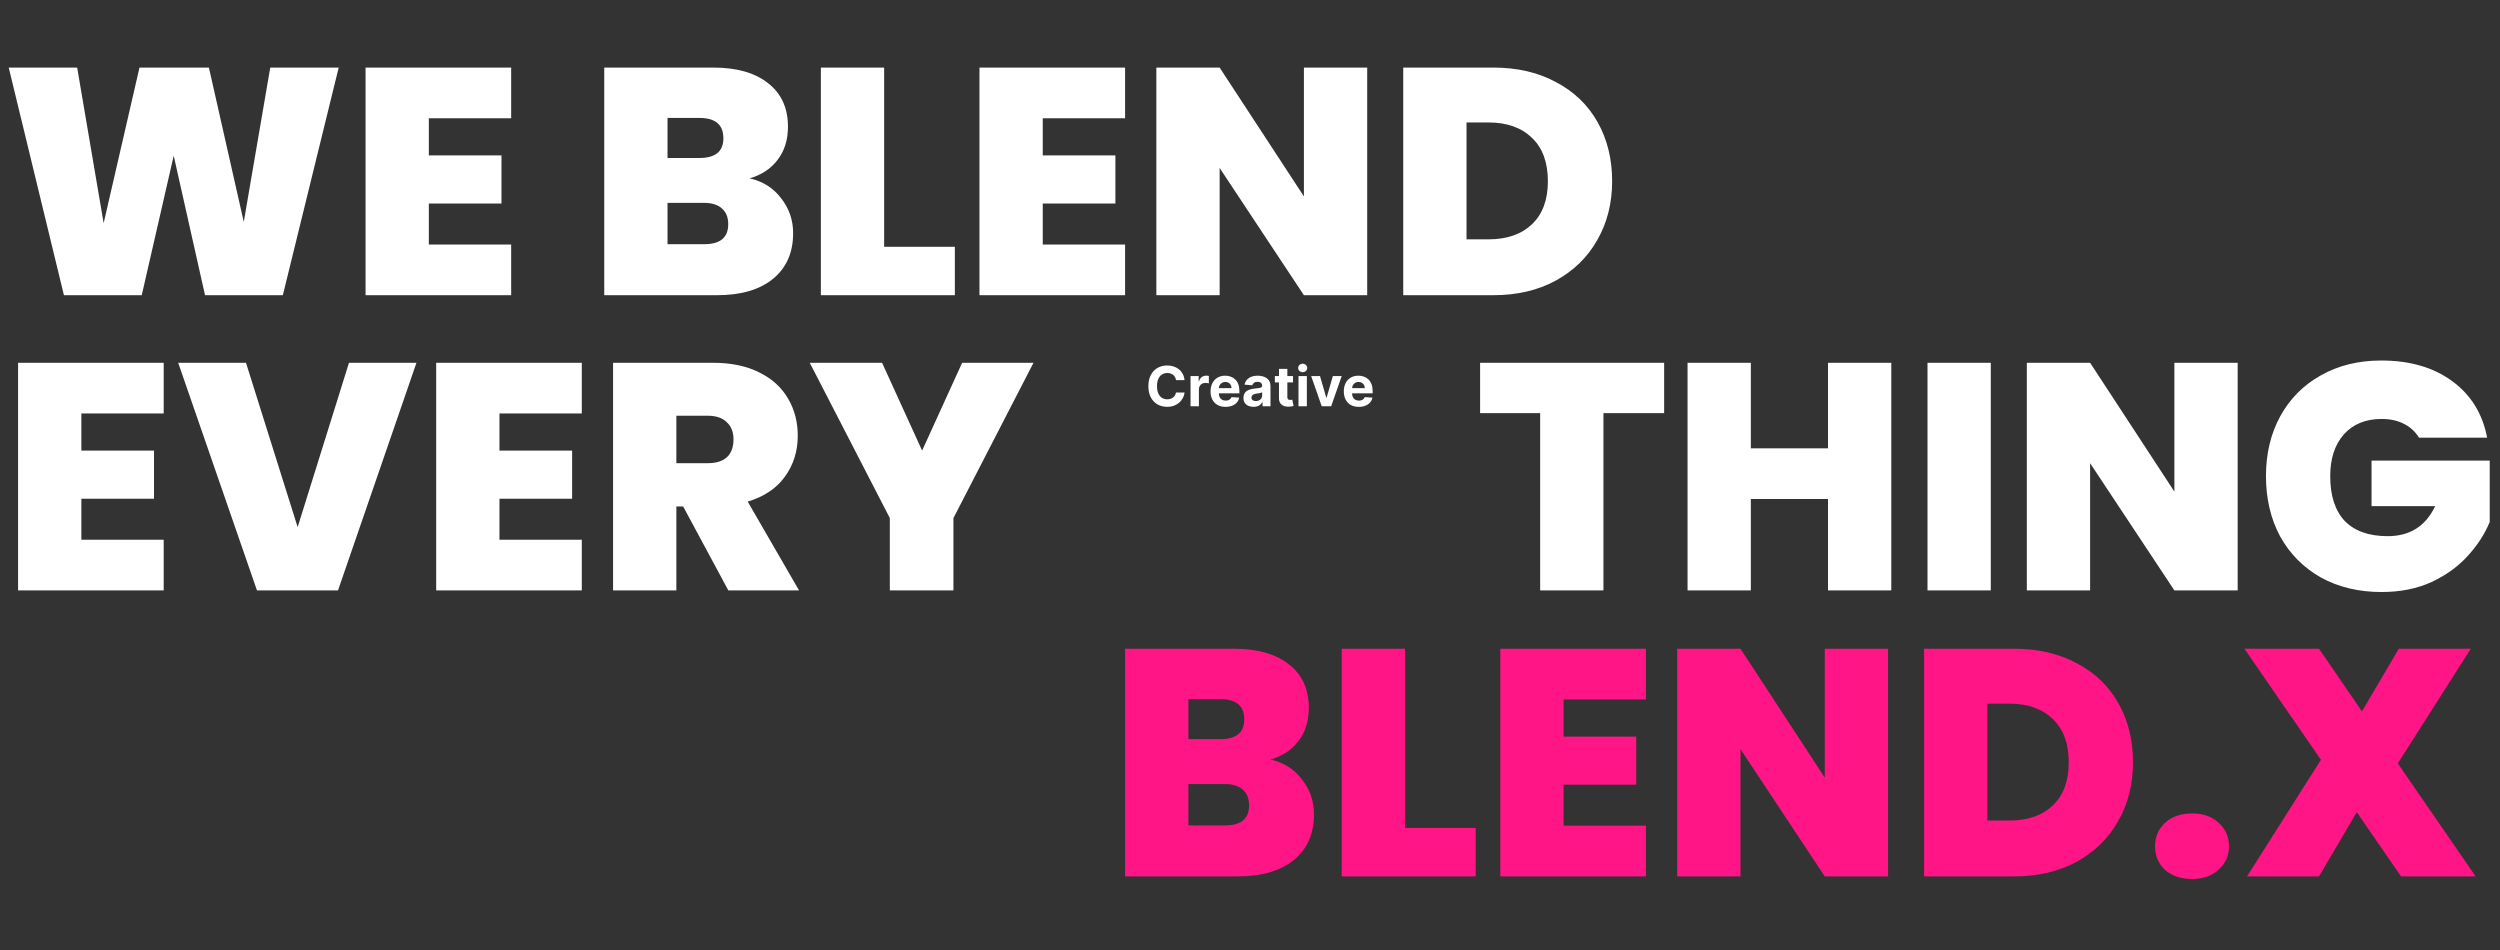 <svg width="271" height="103" viewBox="0 0 271 103" fill="none" xmlns="http://www.w3.org/2000/svg">
<rect x="0" y="0" width="271" height="103" fill="#333333" stroke="none"/>
<path d="M8.82 44.82V48.845H16.695V54.06H8.82V58.505H17.745V64H1.96V39.325H17.745V44.82H8.82ZM45.145 39.325L36.64 64H27.855L19.315 39.325H26.665L32.265 57.14L37.83 39.325H45.145ZM54.142 44.82V48.845H62.017V54.06H54.142V58.505H63.067V64H47.282V39.325H63.067V44.82H54.142ZM78.952 64L74.052 54.9H73.317V64H66.457V39.325H77.272C79.255 39.325 80.935 39.675 82.312 40.375C83.689 41.052 84.727 41.997 85.427 43.21C86.127 44.4 86.477 45.742 86.477 47.235C86.477 48.915 86.01 50.397 85.077 51.68C84.167 52.94 82.825 53.838 81.052 54.375L86.617 64H78.952ZM73.317 50.21H76.712C77.645 50.21 78.345 49.988 78.812 49.545C79.279 49.102 79.512 48.46 79.512 47.62C79.512 46.827 79.267 46.208 78.777 45.765C78.31 45.298 77.622 45.065 76.712 45.065H73.317V50.21ZM112.032 39.325L103.352 56.16V64H96.457V56.16L87.777 39.325H95.617L99.957 48.845L104.297 39.325H112.032Z" fill="white"/>
<path d="M137.71 82.33C139.157 82.657 140.3 83.38 141.14 84.5C142.003 85.597 142.435 86.857 142.435 88.28C142.435 90.38 141.712 92.025 140.265 93.215C138.818 94.405 136.788 95 134.175 95H121.96V70.325H133.79C136.31 70.325 138.282 70.885 139.705 72.005C141.152 73.125 141.875 74.7 141.875 76.73C141.875 78.177 141.49 79.39 140.72 80.37C139.973 81.327 138.97 81.98 137.71 82.33ZM128.82 80.125H132.285C134.012 80.125 134.875 79.413 134.875 77.99C134.875 76.52 134.012 75.785 132.285 75.785H128.82V80.125ZM132.81 89.47C134.537 89.47 135.4 88.747 135.4 87.3C135.4 86.553 135.167 85.982 134.7 85.585C134.257 85.188 133.615 84.99 132.775 84.99H128.82V89.47H132.81ZM152.301 89.75H159.966V95H145.441V70.325H152.301V89.75ZM169.494 75.82V79.845H177.369V85.06H169.494V89.505H178.419V95H162.634V70.325H178.419V75.82H169.494ZM204.664 95H197.804L188.669 81.21V95H181.809V70.325H188.669L197.804 84.29V70.325H204.664V95ZM218.336 70.325C220.926 70.325 223.19 70.85 225.126 71.9C227.086 72.927 228.591 74.373 229.641 76.24C230.691 78.107 231.216 80.242 231.216 82.645C231.216 85.025 230.68 87.148 229.606 89.015C228.556 90.882 227.051 92.352 225.091 93.425C223.155 94.475 220.903 95 218.336 95H208.571V70.325H218.336ZM217.811 88.945C219.818 88.945 221.393 88.397 222.536 87.3C223.68 86.203 224.251 84.652 224.251 82.645C224.251 80.615 223.68 79.052 222.536 77.955C221.393 76.835 219.818 76.275 217.811 76.275H215.431V88.945H217.811ZM237.634 95.28C236.42 95.28 235.44 94.953 234.694 94.3C233.97 93.623 233.609 92.772 233.609 91.745C233.609 90.718 233.97 89.867 234.694 89.19C235.44 88.513 236.42 88.175 237.634 88.175C238.824 88.175 239.78 88.513 240.504 89.19C241.25 89.867 241.624 90.718 241.624 91.745C241.624 92.748 241.25 93.588 240.504 94.265C239.78 94.942 238.824 95.28 237.634 95.28ZM260.271 95L255.476 88.035L251.381 95H243.576L251.591 82.365L243.296 70.325H251.381L256.036 77.115L260.026 70.325H267.831L259.921 82.75L268.356 95H260.271Z" fill="#FF1585"/>
<path d="M180.393 39.325V44.785H173.813V64H166.953V44.785H160.443V39.325H180.393ZM205.016 39.325V64H198.156V54.095H189.791V64H182.931V39.325H189.791V48.6H198.156V39.325H205.016ZM215.801 39.325V64H208.941V39.325H215.801ZM242.563 64H235.703L226.568 50.21V64H219.708V39.325H226.568L235.703 53.29V39.325H242.563V64ZM262.221 47.445C261.824 46.792 261.276 46.29 260.576 45.94C259.899 45.59 259.094 45.415 258.161 45.415C256.434 45.415 255.069 45.975 254.066 47.095C253.086 48.215 252.596 49.72 252.596 51.61C252.596 53.733 253.121 55.355 254.171 56.475C255.244 57.572 256.796 58.12 258.826 58.12C261.229 58.12 262.944 57.035 263.971 54.865H257.076V49.93H269.886V56.58C269.349 57.887 268.556 59.112 267.506 60.255C266.479 61.398 265.172 62.343 263.586 63.09C261.999 63.813 260.191 64.175 258.161 64.175C255.687 64.175 253.494 63.65 251.581 62.6C249.691 61.527 248.221 60.045 247.171 58.155C246.144 56.242 245.631 54.06 245.631 51.61C245.631 49.183 246.144 47.025 247.171 45.135C248.221 43.222 249.691 41.74 251.581 40.69C253.471 39.617 255.652 39.08 258.126 39.08C261.229 39.08 263.796 39.827 265.826 41.32C267.856 42.813 269.116 44.855 269.606 47.445H262.221Z" fill="white"/>
<path d="M36.715 7.325L30.66 32H22.225L18.83 16.88L15.365 32H6.93L0.945 7.325H8.365L11.235 24.195L15.12 7.325H22.645L26.425 24.055L29.295 7.325H36.715ZM46.486 12.82V16.845H54.361V22.06H46.486V26.505H55.411V32H39.626V7.325H55.411V12.82H46.486ZM81.25 19.33C82.697 19.657 83.84 20.38 84.68 21.5C85.543 22.597 85.975 23.857 85.975 25.28C85.975 27.38 85.252 29.025 83.805 30.215C82.358 31.405 80.328 32 77.715 32H65.5V7.325H77.33C79.85 7.325 81.822 7.885 83.245 9.005C84.692 10.125 85.415 11.7 85.415 13.73C85.415 15.177 85.03 16.39 84.26 17.37C83.513 18.327 82.51 18.98 81.25 19.33ZM72.36 17.125H75.825C77.552 17.125 78.415 16.413 78.415 14.99C78.415 13.52 77.552 12.785 75.825 12.785H72.36V17.125ZM76.35 26.47C78.077 26.47 78.94 25.747 78.94 24.3C78.94 23.553 78.707 22.982 78.24 22.585C77.797 22.188 77.155 21.99 76.315 21.99H72.36V26.47H76.35ZM95.841 26.75H103.506V32H88.981V7.325H95.841V26.75ZM113.034 12.82V16.845H120.909V22.06H113.034V26.505H121.959V32H106.174V7.325H121.959V12.82H113.034ZM148.204 32H141.344L132.209 18.21V32H125.349V7.325H132.209L141.344 21.29V7.325H148.204V32ZM161.876 7.325C164.466 7.325 166.73 7.85 168.666 8.9C170.626 9.927 172.131 11.373 173.181 13.24C174.231 15.107 174.756 17.242 174.756 19.645C174.756 22.025 174.22 24.148 173.146 26.015C172.096 27.882 170.591 29.352 168.631 30.425C166.695 31.475 164.443 32 161.876 32H152.111V7.325H161.876ZM161.351 25.945C163.358 25.945 164.933 25.397 166.076 24.3C167.22 23.203 167.791 21.652 167.791 19.645C167.791 17.615 167.22 16.052 166.076 14.955C164.933 13.835 163.358 13.275 161.351 13.275H158.971V25.945H161.351Z" fill="white"/>
<path d="M128.41 41.204H127.477C127.46 41.083 127.425 40.976 127.372 40.882C127.32 40.787 127.252 40.706 127.17 40.639C127.088 40.573 126.992 40.522 126.884 40.486C126.778 40.451 126.662 40.433 126.537 40.433C126.311 40.433 126.115 40.489 125.947 40.601C125.779 40.712 125.649 40.874 125.557 41.087C125.465 41.299 125.419 41.556 125.419 41.858C125.419 42.169 125.465 42.431 125.557 42.642C125.651 42.854 125.782 43.014 125.949 43.122C126.117 43.23 126.311 43.284 126.531 43.284C126.654 43.284 126.769 43.267 126.874 43.235C126.98 43.202 127.075 43.154 127.157 43.092C127.24 43.028 127.308 42.951 127.362 42.86C127.417 42.769 127.456 42.665 127.477 42.549L128.41 42.553C128.386 42.753 128.326 42.946 128.229 43.132C128.134 43.317 128.005 43.483 127.843 43.629C127.683 43.774 127.491 43.889 127.268 43.974C127.046 44.058 126.796 44.1 126.516 44.1C126.127 44.1 125.779 44.012 125.472 43.836C125.166 43.659 124.925 43.404 124.747 43.071C124.571 42.737 124.483 42.333 124.483 41.858C124.483 41.382 124.573 40.977 124.752 40.644C124.931 40.31 125.174 40.056 125.48 39.881C125.787 39.705 126.132 39.617 126.516 39.617C126.769 39.617 127.003 39.652 127.219 39.723C127.436 39.794 127.629 39.898 127.796 40.034C127.964 40.169 128.1 40.335 128.206 40.531C128.312 40.727 128.38 40.951 128.41 41.204ZM129.055 44.04V40.767H129.935V41.338H129.969C130.028 41.135 130.128 40.982 130.269 40.878C130.41 40.773 130.572 40.72 130.755 40.72C130.8 40.72 130.849 40.723 130.902 40.729C130.954 40.735 131.001 40.742 131.04 40.752V41.558C130.998 41.545 130.939 41.534 130.864 41.524C130.788 41.514 130.719 41.509 130.657 41.509C130.523 41.509 130.404 41.538 130.299 41.596C130.195 41.653 130.113 41.733 130.052 41.835C129.992 41.937 129.962 42.055 129.962 42.188V44.04H129.055ZM132.849 44.104C132.512 44.104 132.222 44.036 131.979 43.899C131.738 43.762 131.552 43.567 131.421 43.316C131.291 43.063 131.225 42.764 131.225 42.419C131.225 42.082 131.291 41.786 131.421 41.532C131.552 41.278 131.736 41.08 131.973 40.938C132.212 40.796 132.492 40.725 132.813 40.725C133.028 40.725 133.229 40.76 133.416 40.829C133.603 40.897 133.766 41 133.906 41.138C134.046 41.276 134.156 41.449 134.234 41.658C134.312 41.865 134.351 42.108 134.351 42.387V42.636H131.587V42.073H133.497C133.497 41.943 133.468 41.827 133.411 41.726C133.354 41.625 133.276 41.546 133.175 41.49C133.075 41.431 132.96 41.402 132.828 41.402C132.69 41.402 132.568 41.434 132.461 41.498C132.356 41.561 132.274 41.645 132.214 41.752C132.154 41.857 132.124 41.974 132.122 42.103V42.638C132.122 42.8 132.152 42.94 132.212 43.058C132.273 43.176 132.359 43.267 132.47 43.331C132.58 43.394 132.712 43.426 132.864 43.426C132.965 43.426 133.057 43.412 133.141 43.384C133.225 43.355 133.296 43.313 133.356 43.256C133.416 43.199 133.461 43.13 133.492 43.047L134.332 43.102C134.289 43.304 134.202 43.48 134.07 43.631C133.939 43.78 133.77 43.897 133.563 43.98C133.357 44.063 133.119 44.104 132.849 44.104ZM135.877 44.102C135.668 44.102 135.482 44.066 135.318 43.993C135.155 43.919 135.026 43.811 134.93 43.667C134.837 43.522 134.79 43.342 134.79 43.126C134.79 42.944 134.823 42.791 134.89 42.668C134.957 42.544 135.048 42.445 135.163 42.37C135.278 42.294 135.408 42.237 135.555 42.199C135.703 42.161 135.857 42.134 136.019 42.118C136.21 42.098 136.363 42.08 136.479 42.063C136.596 42.044 136.68 42.017 136.733 41.982C136.786 41.946 136.812 41.894 136.812 41.824V41.811C136.812 41.676 136.769 41.572 136.684 41.498C136.6 41.424 136.481 41.387 136.326 41.387C136.163 41.387 136.033 41.424 135.936 41.496C135.84 41.567 135.776 41.657 135.744 41.764L134.905 41.696C134.948 41.497 135.031 41.326 135.156 41.181C135.281 41.034 135.443 40.922 135.64 40.844C135.839 40.764 136.069 40.725 136.33 40.725C136.512 40.725 136.686 40.746 136.852 40.789C137.02 40.831 137.168 40.897 137.298 40.987C137.428 41.076 137.531 41.191 137.607 41.332C137.682 41.471 137.72 41.638 137.72 41.833V44.04H136.859V43.586H136.833C136.781 43.688 136.71 43.779 136.622 43.857C136.534 43.934 136.428 43.994 136.305 44.038C136.181 44.081 136.038 44.102 135.877 44.102ZM136.136 43.475C136.27 43.475 136.388 43.449 136.49 43.397C136.592 43.343 136.673 43.27 136.731 43.179C136.789 43.088 136.818 42.985 136.818 42.87V42.523C136.79 42.541 136.751 42.559 136.701 42.574C136.653 42.588 136.598 42.602 136.537 42.615C136.476 42.626 136.415 42.637 136.354 42.647C136.293 42.655 136.237 42.663 136.188 42.67C136.081 42.686 135.988 42.711 135.908 42.745C135.829 42.779 135.767 42.825 135.723 42.883C135.679 42.94 135.657 43.011 135.657 43.096C135.657 43.22 135.702 43.314 135.791 43.38C135.882 43.443 135.997 43.475 136.136 43.475ZM140.165 40.767V41.449H138.194V40.767H140.165ZM138.641 39.983H139.549V43.034C139.549 43.118 139.562 43.184 139.587 43.23C139.613 43.276 139.648 43.308 139.694 43.326C139.741 43.345 139.794 43.354 139.856 43.354C139.898 43.354 139.941 43.35 139.983 43.343C140.026 43.335 140.059 43.328 140.081 43.324L140.224 44C140.179 44.014 140.115 44.03 140.032 44.049C139.95 44.068 139.85 44.081 139.732 44.085C139.513 44.093 139.321 44.064 139.157 43.997C138.993 43.931 138.866 43.827 138.775 43.686C138.684 43.546 138.64 43.368 138.641 43.154V39.983ZM140.756 44.04V40.767H141.663V44.04H140.756ZM141.212 40.345C141.077 40.345 140.961 40.301 140.864 40.211C140.769 40.12 140.722 40.012 140.722 39.885C140.722 39.76 140.769 39.653 140.864 39.563C140.961 39.473 141.077 39.427 141.212 39.427C141.347 39.427 141.462 39.473 141.557 39.563C141.653 39.653 141.702 39.76 141.702 39.885C141.702 40.012 141.653 40.12 141.557 40.211C141.462 40.301 141.347 40.345 141.212 40.345ZM145.442 40.767L144.297 44.04H143.275L142.131 40.767H143.089L143.769 43.109H143.803L144.481 40.767H145.442ZM147.292 44.104C146.956 44.104 146.666 44.036 146.423 43.899C146.181 43.762 145.995 43.567 145.865 43.316C145.734 43.063 145.669 42.764 145.669 42.419C145.669 42.082 145.734 41.786 145.865 41.532C145.995 41.278 146.179 41.08 146.416 40.938C146.655 40.796 146.935 40.725 147.256 40.725C147.472 40.725 147.673 40.76 147.859 40.829C148.046 40.897 148.21 41 148.349 41.138C148.49 41.276 148.599 41.449 148.677 41.658C148.755 41.865 148.794 42.108 148.794 42.387V42.636H146.031V42.073H147.94C147.94 41.943 147.911 41.827 147.855 41.726C147.798 41.625 147.719 41.546 147.618 41.49C147.519 41.431 147.403 41.402 147.271 41.402C147.133 41.402 147.011 41.434 146.904 41.498C146.799 41.561 146.717 41.645 146.657 41.752C146.598 41.857 146.567 41.974 146.566 42.103V42.638C146.566 42.8 146.595 42.94 146.655 43.058C146.716 43.176 146.802 43.267 146.913 43.331C147.024 43.394 147.155 43.426 147.307 43.426C147.408 43.426 147.5 43.412 147.584 43.384C147.668 43.355 147.74 43.313 147.799 43.256C147.859 43.199 147.904 43.13 147.936 43.047L148.775 43.102C148.733 43.304 148.645 43.48 148.513 43.631C148.382 43.78 148.213 43.897 148.006 43.98C147.8 44.063 147.562 44.104 147.292 44.104Z" fill="white"/>
</svg>

